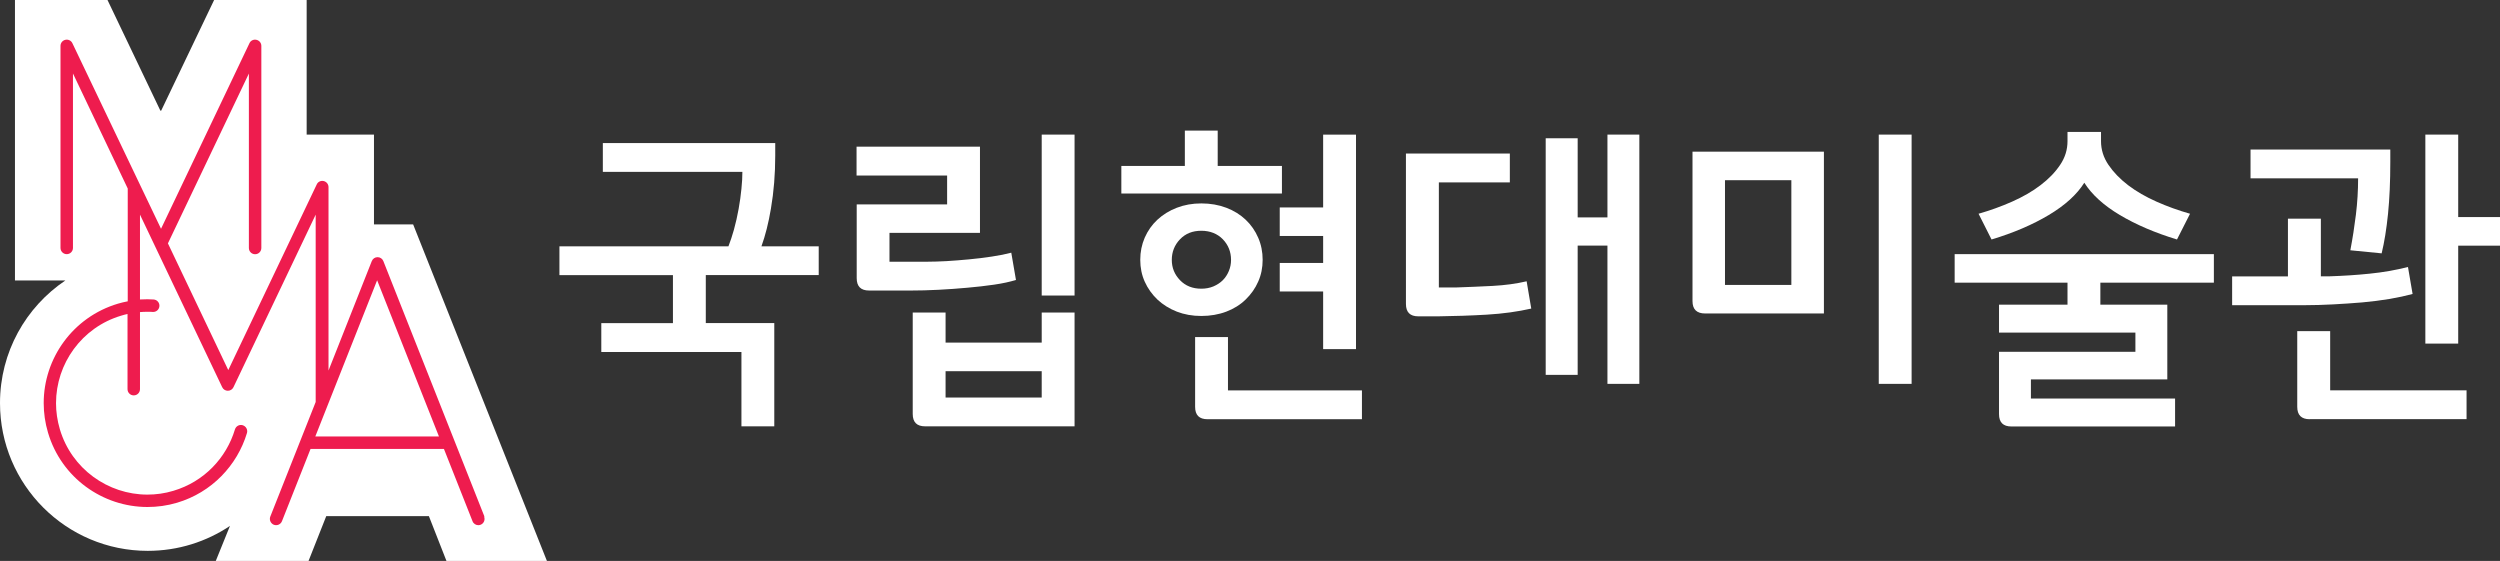 <?xml version="1.0" encoding="UTF-8"?>
<svg id="Layer_2" data-name="Layer 2" xmlns="http://www.w3.org/2000/svg" viewBox="0 0 340.93 76.5">
  <rect x="0" y="0" width="340.93" height="76.5" fill="#333333" stroke="none"/>
  <defs>
    <style>
      .cls-1 {
        fill: #fff;
      }

      .cls-2 {
        fill: #ee1c4e;
      }
    </style>
  </defs>
  <g id="Layer_1-2" data-name="Layer 1">
    <path class="cls-1" d="M56.34,30.6h-5.34v-12.24h-9.18V0h-12.62l-7.22,15.09h-.11L14.66,0H2.04V38.25h6.87C3.53,41.87,0,48.01,0,54.97c0,11.13,9.02,20.15,20.15,20.15,4.15,0,8-1.25,11.21-3.4l-1.94,4.79h12.65l2.42-6.12h14l2.4,6.12h13.7L56.34,30.6Z"/>
    <path class="cls-2" d="M66.07,70.46h0l-13.79-34.85c-.13-.33-.44-.54-.79-.54s-.66,.21-.79,.54l-5.9,14.92V25.52c0-.4-.27-.74-.66-.83-.39-.09-.79,.1-.95,.47l-12.06,25.31-8.23-17.28,11.04-23.16v23.79c0,.47,.38,.85,.85,.85s.85-.38,.85-.85V6.26c0-.4-.27-.74-.67-.83-.38-.09-.79,.1-.95,.46l-12.06,25.31L9.87,5.89c-.17-.36-.57-.55-.96-.46-.39,.09-.66,.43-.66,.83v27.55c0,.47,.38,.85,.85,.85s.85-.38,.85-.85V10.02l7.47,15.69v15.38c-.44,.08-.88,.19-1.33,.32-6.15,1.83-10.14,7.46-10.13,13.57,0,1.33,.19,2.69,.59,4.03,1.82,6.15,7.46,10.13,13.56,10.13,1.33,0,2.69-.18,4.03-.58,4.75-1.41,8.21-5.1,9.54-9.51,.13-.45-.13-.92-.58-1.06-.45-.14-.92,.12-1.06,.57-1.17,3.89-4.21,7.13-8.39,8.37-1.18,.36-2.38,.52-3.55,.52-5.37,0-10.34-3.51-11.94-8.92-.35-1.19-.52-2.38-.52-3.55,0-5.37,3.5-10.34,8.91-11.94,.28-.09,.56-.16,.84-.22v10.25c0,.47,.38,.85,.85,.85s.85-.38,.85-.85v-10.51c.34-.03,.68-.04,1.01-.04,.25,0,.5,0,.74,.02,.47,.03,.87-.33,.9-.8,.03-.47-.33-.87-.8-.9-.28-.02-.56-.03-.84-.03-.33,0-.67,.01-1.01,.03v-11.57l11.21,23.53c.14,.3,.44,.49,.77,.49s.63-.19,.77-.49l11.21-23.53v25.55l-6.19,15.63c-.17,.44,.05,.93,.48,1.11,.44,.17,.93-.04,1.11-.48l3.9-9.86h18.19l3.9,9.86c.13,.34,.46,.54,.79,.54,.11,0,.21-.02,.31-.06,.44-.17,.65-.66,.48-1.11m-23.02-10.93l8.43-21.3,8.43,21.3h-16.85Z"/>
    <path class="cls-1" d="M111.65,37.52v-3.93h-7.81c.53-1.47,.96-3.16,1.29-5.12,.4-2.34,.59-4.75,.59-7.23v-1.73h-23.51v3.93h19.03c0,.68-.04,1.44-.13,2.31-.08,.86-.21,1.76-.38,2.73-.17,.96-.39,1.92-.65,2.87-.22,.79-.47,1.53-.74,2.24h-23.05v3.93h15.48v6.55h-9.77v3.93h19.11v10.14h4.48v-14.08h-9.34v-6.55h15.39Z"/>
    <path class="cls-1" d="M129.16,27.87v-3.93h-12.35v-3.94h16.83v11.76h-12.34v3.93h5.2c.73,0,1.59-.03,2.58-.08,.99-.06,2.01-.14,3.06-.24,1.06-.1,2.09-.22,3.11-.38,1.02-.15,1.91-.33,2.66-.53l.64,3.72c-.82,.25-1.81,.47-2.98,.64-1.17,.17-2.39,.31-3.67,.42-1.28,.12-2.59,.21-3.93,.28-1.34,.07-2.58,.1-3.74,.1h-5.71c-1.13,0-1.69-.56-1.69-1.69v-10.06h12.35Zm-3,30.27c-1.13,0-1.69-.56-1.69-1.69v-13.83h4.48v4.1h13.11v-4.1h4.48v15.52h-20.38Zm2.79-3.93h13.11v-3.59h-13.11v3.59Zm17.59-13.91h-4.48V18.36h4.48v21.94Z"/>
    <path class="cls-1" d="M171.58,32.41c-.41-.94-.98-1.76-1.71-2.45-.73-.69-1.61-1.24-2.64-1.63-1.03-.39-2.17-.59-3.4-.59s-2.32,.2-3.34,.59c-1.02,.39-1.9,.94-2.65,1.63-.74,.69-1.32,1.51-1.73,2.45-.41,.95-.61,1.95-.61,3.02s.2,2.07,.61,2.98c.41,.92,.99,1.73,1.73,2.44,.75,.7,1.63,1.25,2.65,1.65,1.01,.39,2.12,.59,3.34,.59s2.37-.2,3.4-.59c1.03-.39,1.91-.94,2.64-1.65,.73-.71,1.31-1.52,1.71-2.44,.41-.91,.61-1.91,.61-2.98s-.2-2.08-.61-3.02m-4,4.55c-.2,.48-.47,.9-.82,1.25-.35,.35-.78,.63-1.29,.85-.51,.21-1.06,.31-1.65,.31-1.18,0-2.15-.38-2.9-1.16-.75-.78-1.12-1.7-1.12-2.77s.37-2.03,1.12-2.81c.75-.78,1.71-1.16,2.9-1.16s2.19,.39,2.94,1.16c.74,.77,1.12,1.71,1.12,2.81,0,.54-.1,1.04-.3,1.52"/>
    <polygon class="cls-1" points="166.06 22.63 166.06 17.81 161.58 17.81 161.58 22.63 152.92 22.63 152.92 26.39 174.82 26.39 174.82 22.63 166.06 22.63"/>
    <path class="cls-1" d="M164.67,57.17c-1.13,0-1.69-.56-1.69-1.69v-9.51h4.48v7.27h18.27v3.93h-21.06Z"/>
    <polygon class="cls-1" points="180.44 39.75 174.52 39.75 174.52 35.86 180.44 35.86 180.44 32.18 174.52 32.18 174.52 28.29 180.44 28.29 180.44 18.36 184.92 18.36 184.92 47.61 180.44 47.61 180.44 39.75"/>
    <path class="cls-1" d="M191.73,20.94h14.17v3.93h-9.68v14.33h2.41c1.61-.05,3.25-.13,4.93-.21,1.68-.09,3.22-.3,4.63-.63l.63,3.72c-1.84,.42-3.85,.7-6.05,.83-2.2,.13-4.41,.2-6.64,.23h-2.71c-1.13,0-1.69-.56-1.69-1.69V20.94Zm27.48,12.55h-4.06v17.63h-4.36V18.86h4.36v10.79h4.06v-11.29h4.35V52.35h-4.35v-18.86Z"/>
    <path class="cls-1" d="M230.8,20.68h17.93v22.07h-16.19c-1.16,0-1.73-.56-1.73-1.69V20.68Zm4.44,18.18h9.05v-14.29h-9.05v14.29Zm25.45,13.49h-4.48V18.36h4.48V52.35Z"/>
    <path class="cls-1" d="M276.96,51.73v2.62h19.66v3.81h-22.32c-1.13,0-1.69-.56-1.69-1.69v-8.49h18.6v-2.62h-18.6v-3.81h9.34v-3h-15.39v-3.89h35.35v3.89h-15.48v3h9.13v10.19h-18.61Zm4.99-33.74h4.57v1.26c0,1.16,.34,2.24,1.02,3.24,.68,1,1.57,1.92,2.68,2.77,1.12,.85,2.41,1.59,3.87,2.24,1.46,.65,2.99,1.2,4.57,1.65l-1.78,3.51c-2.99-.91-5.58-2.02-7.8-3.34-2.21-1.32-3.82-2.79-4.84-4.4-1.01,1.61-2.63,3.08-4.84,4.4-2.21,1.32-4.82,2.44-7.81,3.34l-1.77-3.51c1.58-.45,3.1-1,4.57-1.65,1.46-.65,2.76-1.39,3.87-2.24,1.11-.84,2.01-1.77,2.68-2.77,.68-1,1.01-2.08,1.01-3.24v-1.26Z"/>
    <path class="cls-1" d="M316.5,37.68h1.23c1.8-.06,3.62-.17,5.43-.36,1.82-.18,3.56-.49,5.22-.91l.63,3.68c-.93,.25-1.98,.48-3.15,.68-1.17,.19-2.41,.35-3.72,.47-1.31,.11-2.64,.2-3.98,.27-1.34,.07-2.64,.11-3.91,.11h-9.85v-3.93h7.61v-7.87h4.49v7.87Zm9.47-15.6c0,2.65-.1,5-.31,7.08-.21,2.07-.5,3.87-.87,5.39l-4.27-.42c.31-1.61,.56-3.23,.76-4.86,.2-1.64,.3-3.29,.3-4.95h-14.67v-3.93h19.06v1.7Zm-10.99,35.09c-1.13,0-1.7-.56-1.7-1.69v-10.32h4.49v8.07h18.6v3.93h-21.39Zm25.96-27.56v3.89h-5.71v13.36h-4.48V18.36h4.48v11.24h5.71Z"/>
  </g>
</svg>